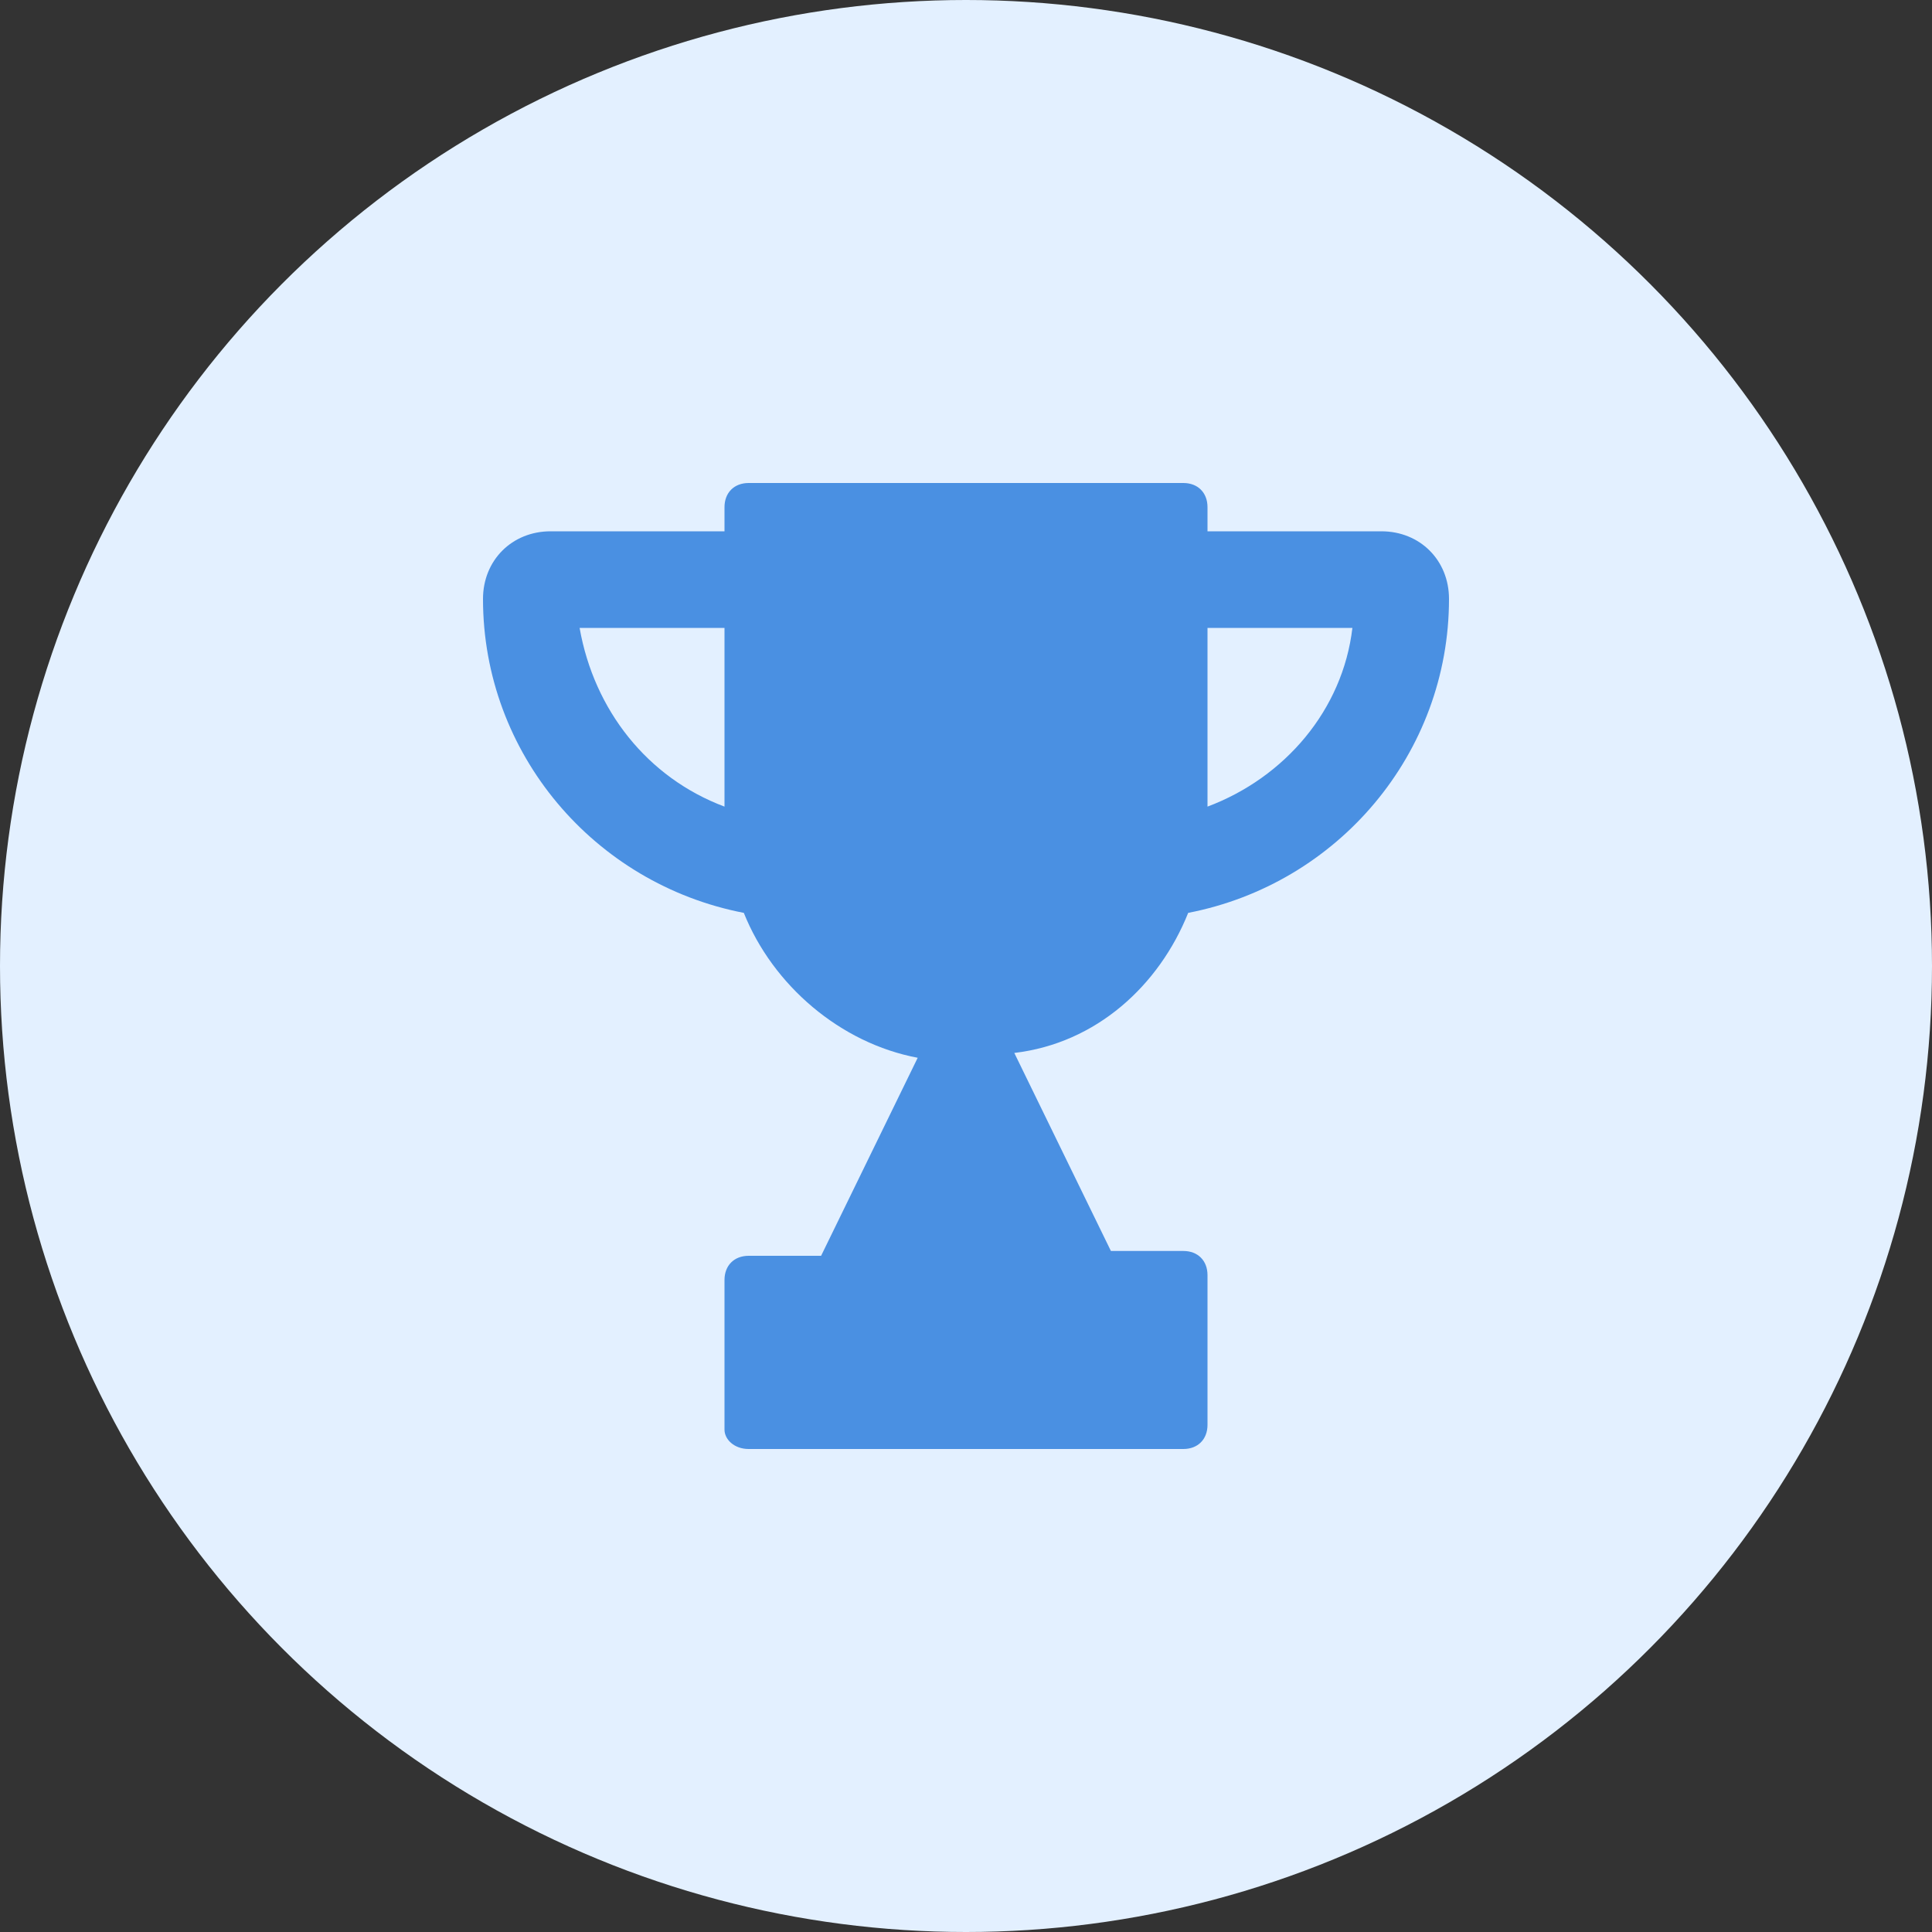 <svg width="96" height="96" viewBox="0 0 96 96" fill="none" xmlns="http://www.w3.org/2000/svg">
<rect x="0" y="0" width="96" height="96" fill="#333333" stroke="none"/>
<circle cx="48" cy="48" r="48" fill="#E3F0FF"/>
<path fill-rule="evenodd" clip-rule="evenodd" d="M59.04 45.36C66.48 43.92 72 37.44 72 29.76C72 27.84 70.56 26.4 68.64 26.4H60V25.2C60 24.48 59.52 24 58.8 24H37.2C36.48 24 36 24.48 36 25.2V26.4H27.36C25.44 26.4 24 27.84 24 29.76C24 37.44 29.52 43.92 36.96 45.36C38.4 48.96 41.76 51.84 45.6 52.56L40.8 62.4H37.2C36.48 62.4 36 62.88 36 63.6V71.04C36 71.52 36.48 72 37.2 72H58.8C59.52 72 60 71.52 60 70.8V63.36C60 62.64 59.52 62.16 58.8 62.16H55.2L50.4 52.32C54.48 51.84 57.6 48.96 59.04 45.36ZM60 31.2H67.2C66.72 35.28 63.84 38.64 60 40.08V31.2ZM28.8 31.2C29.52 35.28 32.16 38.64 36 40.08V31.2H28.8Z" fill="#4A90E2"/>
</svg>
